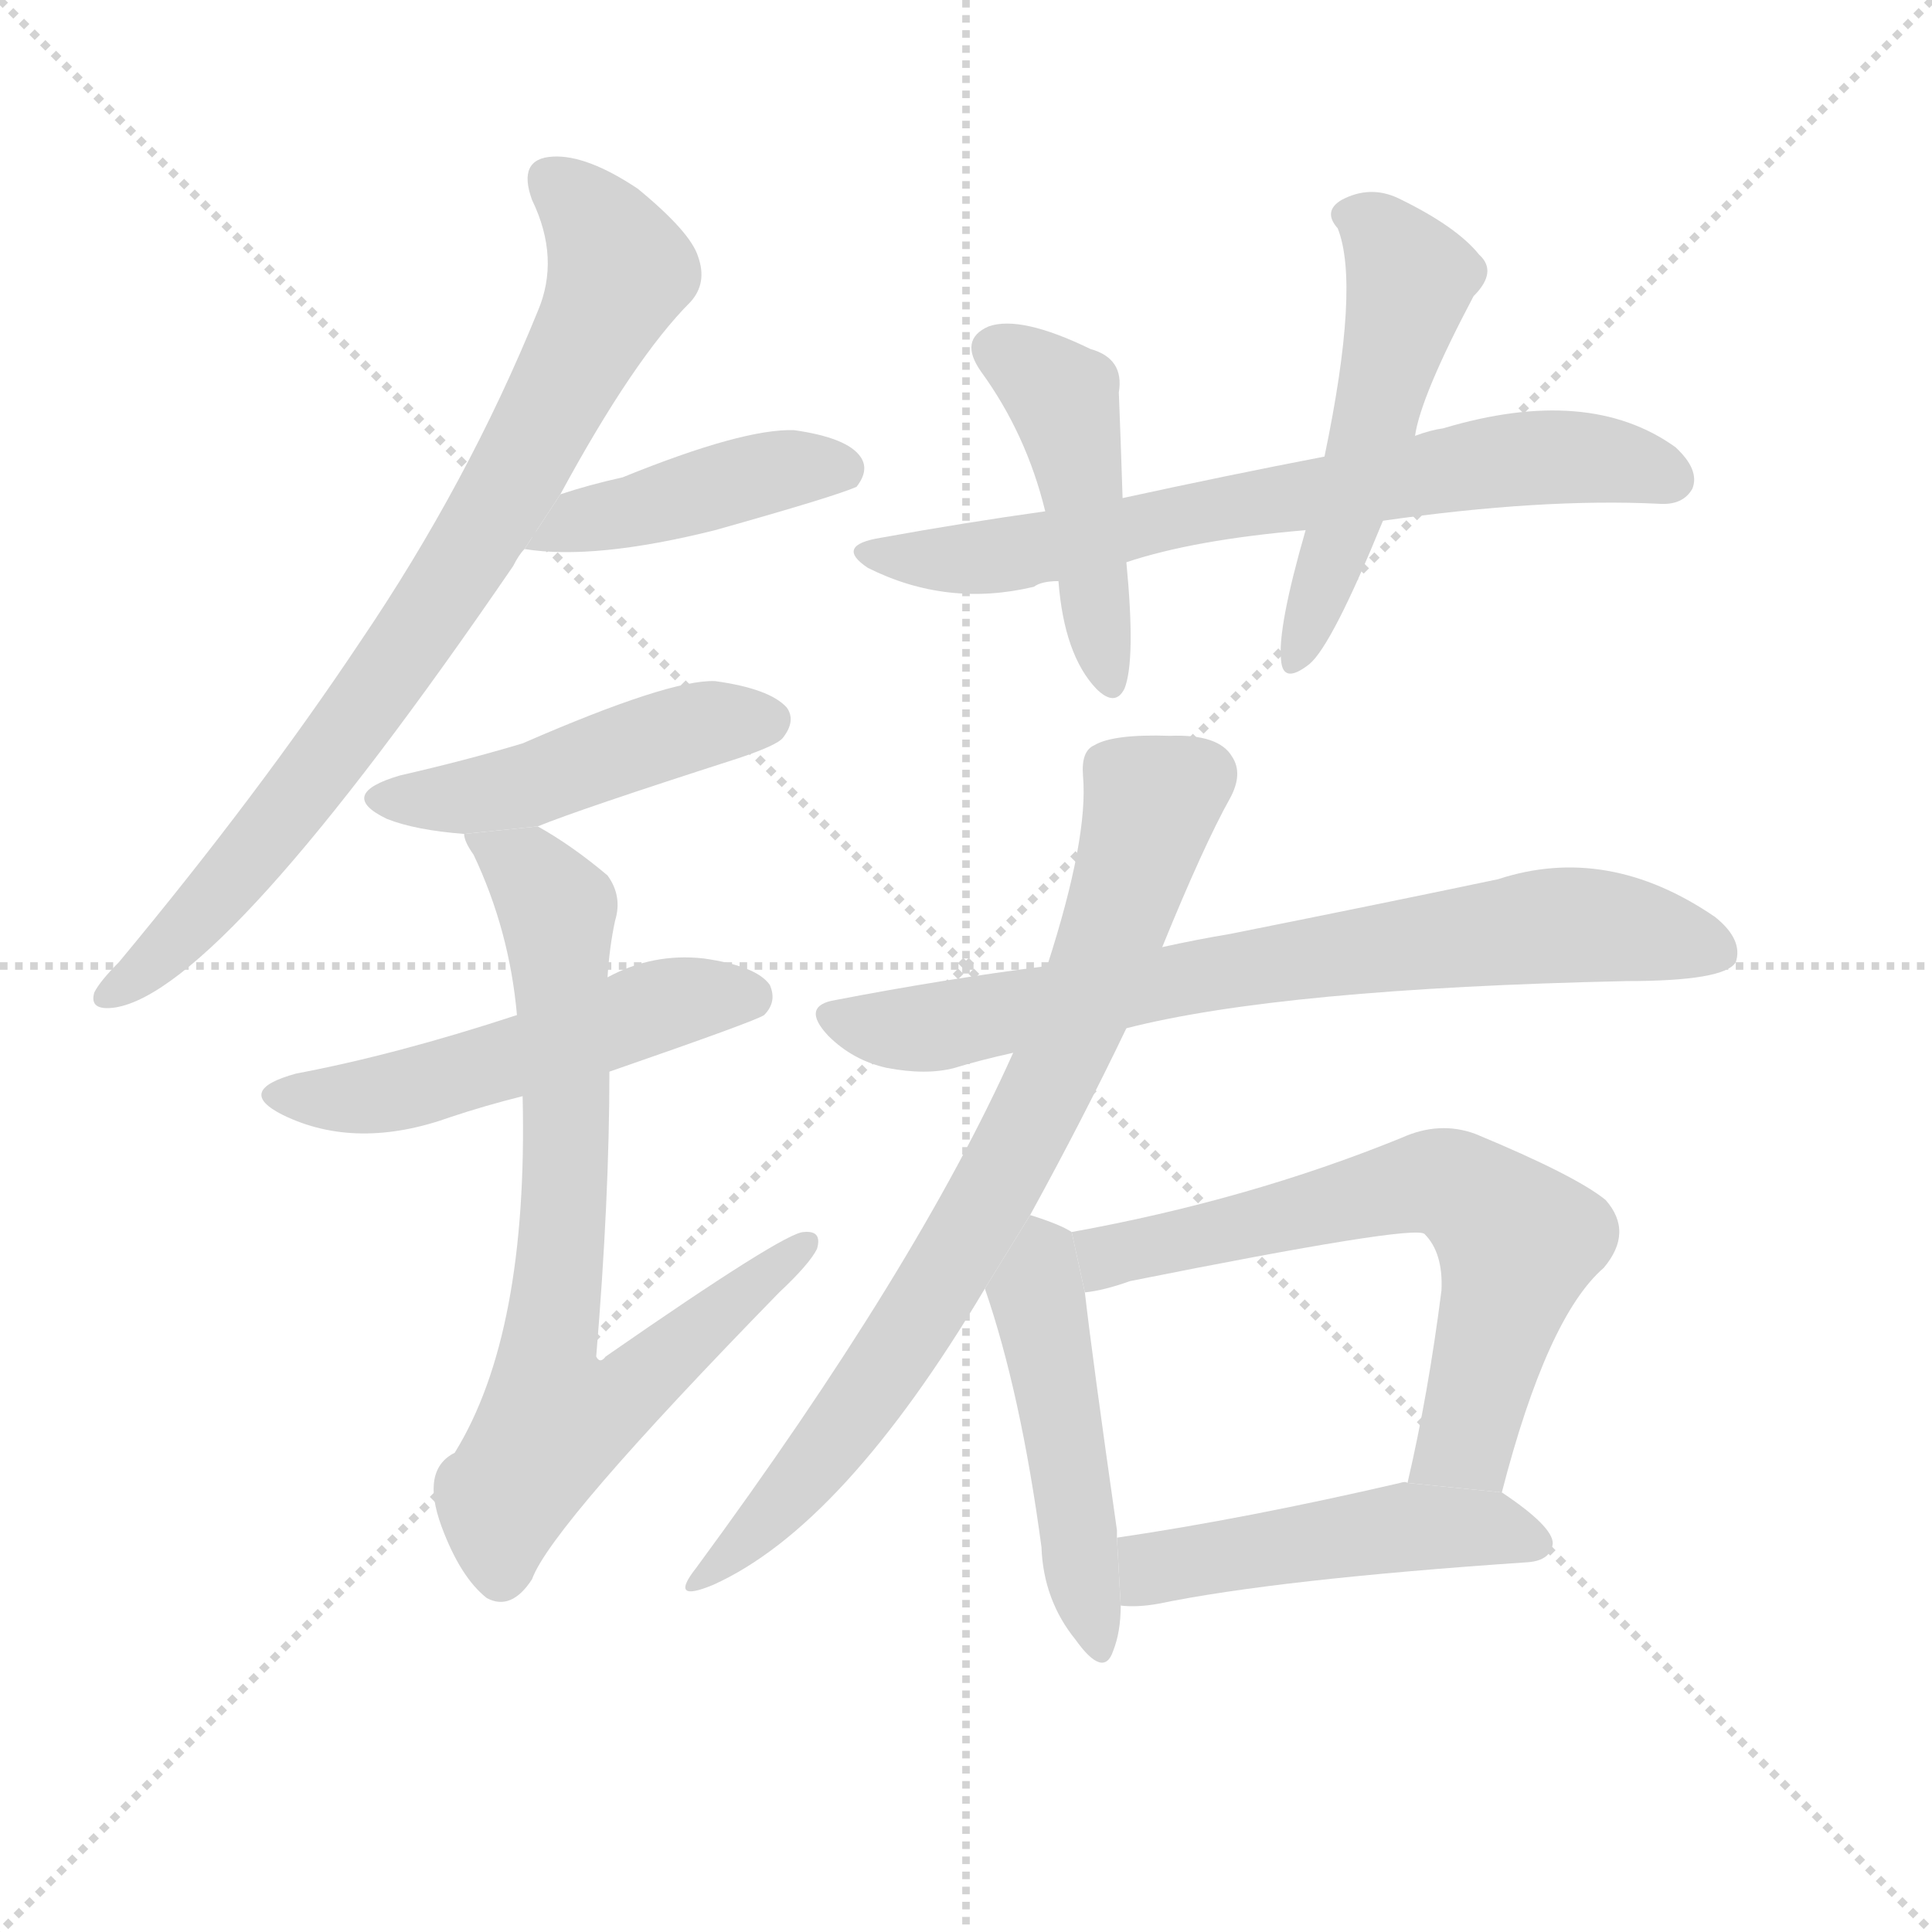 <svg version="1.1" viewBox="0 0 1024 1024" xmlns="http://www.w3.org/2000/svg">
  <g stroke="lightgray" stroke-dasharray="1,1" stroke-width="1" transform="scale(4, 4)">
    <line x1="0" y1="0" x2="256" y2="256"></line>
    <line x1="256" y1="0" x2="0" y2="256"></line>
    <line x1="128" y1="0" x2="128" y2="256"></line>
    <line x1="0" y1="128" x2="256" y2="128"></line>
  </g>
  <g transform="scale(1, -1) translate(0, -900)">
    <style scoped="true" type="text/css">
      
        @keyframes keyframes0 {
          from {
            stroke: blue;
            stroke-dashoffset: 788;
            stroke-width: 128;
          }
          72% {
            animation-timing-function: step-end;
            stroke: blue;
            stroke-dashoffset: 0;
            stroke-width: 128;
          }
          to {
            stroke: black;
            stroke-width: 1024;
          }
        }
        #make-me-a-hanzi-animation-0 {
          animation: keyframes0 0.891s both;
          animation-delay: 0s;
          animation-timing-function: linear;
        }
      
        @keyframes keyframes1 {
          from {
            stroke: blue;
            stroke-dashoffset: 425;
            stroke-width: 128;
          }
          58% {
            animation-timing-function: step-end;
            stroke: blue;
            stroke-dashoffset: 0;
            stroke-width: 128;
          }
          to {
            stroke: black;
            stroke-width: 1024;
          }
        }
        #make-me-a-hanzi-animation-1 {
          animation: keyframes1 0.596s both;
          animation-delay: 0.891s;
          animation-timing-function: linear;
        }
      
        @keyframes keyframes2 {
          from {
            stroke: blue;
            stroke-dashoffset: 463;
            stroke-width: 128;
          }
          60% {
            animation-timing-function: step-end;
            stroke: blue;
            stroke-dashoffset: 0;
            stroke-width: 128;
          }
          to {
            stroke: black;
            stroke-width: 1024;
          }
        }
        #make-me-a-hanzi-animation-2 {
          animation: keyframes2 0.627s both;
          animation-delay: 1.487s;
          animation-timing-function: linear;
        }
      
        @keyframes keyframes3 {
          from {
            stroke: blue;
            stroke-dashoffset: 512;
            stroke-width: 128;
          }
          63% {
            animation-timing-function: step-end;
            stroke: blue;
            stroke-dashoffset: 0;
            stroke-width: 128;
          }
          to {
            stroke: black;
            stroke-width: 1024;
          }
        }
        #make-me-a-hanzi-animation-3 {
          animation: keyframes3 0.667s both;
          animation-delay: 2.114s;
          animation-timing-function: linear;
        }
      
        @keyframes keyframes4 {
          from {
            stroke: blue;
            stroke-dashoffset: 749;
            stroke-width: 128;
          }
          71% {
            animation-timing-function: step-end;
            stroke: blue;
            stroke-dashoffset: 0;
            stroke-width: 128;
          }
          to {
            stroke: black;
            stroke-width: 1024;
          }
        }
        #make-me-a-hanzi-animation-4 {
          animation: keyframes4 0.86s both;
          animation-delay: 2.781s;
          animation-timing-function: linear;
        }
      
        @keyframes keyframes5 {
          from {
            stroke: blue;
            stroke-dashoffset: 687;
            stroke-width: 128;
          }
          69% {
            animation-timing-function: step-end;
            stroke: blue;
            stroke-dashoffset: 0;
            stroke-width: 128;
          }
          to {
            stroke: black;
            stroke-width: 1024;
          }
        }
        #make-me-a-hanzi-animation-5 {
          animation: keyframes5 0.809s both;
          animation-delay: 3.64s;
          animation-timing-function: linear;
        }
      
        @keyframes keyframes6 {
          from {
            stroke: blue;
            stroke-dashoffset: 449;
            stroke-width: 128;
          }
          59% {
            animation-timing-function: step-end;
            stroke: blue;
            stroke-dashoffset: 0;
            stroke-width: 128;
          }
          to {
            stroke: black;
            stroke-width: 1024;
          }
        }
        #make-me-a-hanzi-animation-6 {
          animation: keyframes6 0.615s both;
          animation-delay: 4.449s;
          animation-timing-function: linear;
        }
      
        @keyframes keyframes7 {
          from {
            stroke: blue;
            stroke-dashoffset: 505;
            stroke-width: 128;
          }
          62% {
            animation-timing-function: step-end;
            stroke: blue;
            stroke-dashoffset: 0;
            stroke-width: 128;
          }
          to {
            stroke: black;
            stroke-width: 1024;
          }
        }
        #make-me-a-hanzi-animation-7 {
          animation: keyframes7 0.661s both;
          animation-delay: 5.065s;
          animation-timing-function: linear;
        }
      
        @keyframes keyframes8 {
          from {
            stroke: blue;
            stroke-dashoffset: 732;
            stroke-width: 128;
          }
          70% {
            animation-timing-function: step-end;
            stroke: blue;
            stroke-dashoffset: 0;
            stroke-width: 128;
          }
          to {
            stroke: black;
            stroke-width: 1024;
          }
        }
        #make-me-a-hanzi-animation-8 {
          animation: keyframes8 0.846s both;
          animation-delay: 5.726s;
          animation-timing-function: linear;
        }
      
        @keyframes keyframes9 {
          from {
            stroke: blue;
            stroke-dashoffset: 758;
            stroke-width: 128;
          }
          71% {
            animation-timing-function: step-end;
            stroke: blue;
            stroke-dashoffset: 0;
            stroke-width: 128;
          }
          to {
            stroke: black;
            stroke-width: 1024;
          }
        }
        #make-me-a-hanzi-animation-9 {
          animation: keyframes9 0.867s both;
          animation-delay: 6.571s;
          animation-timing-function: linear;
        }
      
        @keyframes keyframes10 {
          from {
            stroke: blue;
            stroke-dashoffset: 474;
            stroke-width: 128;
          }
          61% {
            animation-timing-function: step-end;
            stroke: blue;
            stroke-dashoffset: 0;
            stroke-width: 128;
          }
          to {
            stroke: black;
            stroke-width: 1024;
          }
        }
        #make-me-a-hanzi-animation-10 {
          animation: keyframes10 0.636s both;
          animation-delay: 7.438s;
          animation-timing-function: linear;
        }
      
        @keyframes keyframes11 {
          from {
            stroke: blue;
            stroke-dashoffset: 642;
            stroke-width: 128;
          }
          68% {
            animation-timing-function: step-end;
            stroke: blue;
            stroke-dashoffset: 0;
            stroke-width: 128;
          }
          to {
            stroke: black;
            stroke-width: 1024;
          }
        }
        #make-me-a-hanzi-animation-11 {
          animation: keyframes11 0.772s both;
          animation-delay: 8.074s;
          animation-timing-function: linear;
        }
      
        @keyframes keyframes12 {
          from {
            stroke: blue;
            stroke-dashoffset: 480;
            stroke-width: 128;
          }
          61% {
            animation-timing-function: step-end;
            stroke: blue;
            stroke-dashoffset: 0;
            stroke-width: 128;
          }
          to {
            stroke: black;
            stroke-width: 1024;
          }
        }
        #make-me-a-hanzi-animation-12 {
          animation: keyframes12 0.641s both;
          animation-delay: 8.846s;
          animation-timing-function: linear;
        }
      
    </style>
    
      <path d="M 297 638 Q 336 710 366 740 Q 375 750 370 764 Q 366 777 338 800 Q 311 818 293 817 Q 274 816 282 794 Q 297 763 285 735 Q 248 644 191 560 Q 137 479 63 390 Q 53 380 50 374 Q 47 364 61 366 Q 118 375 272 600 Q 275 606 278 609 L 297 638 Z" fill="lightgray"></path>
    
      <path d="M 278 609 Q 315 603 379 619 Q 443 637 454 642 Q 461 651 456 658 Q 449 668 421 672 Q 394 673 330 647 Q 312 643 297 638 L 278 609 Z" fill="lightgray"></path>
    
      <path d="M 285 462 Q 307 471 391 498 Q 412 505 415 509 Q 422 518 417 525 Q 408 535 379 539 Q 355 540 277 506 Q 247 497 212 489 Q 178 479 205 466 Q 220 460 246 458 L 285 462 Z" fill="lightgray"></path>
    
      <path d="M 323 332 Q 401 359 405 362 Q 412 369 408 378 Q 401 388 373 392 Q 346 395 322 382 L 274 362 Q 210 341 157 331 Q 124 322 150 309 Q 189 290 239 308 Q 257 314 277 319 L 323 332 Z" fill="lightgray"></path>
    
      <path d="M 277 319 Q 280 193 241 130 Q 223 121 234 91 Q 244 64 258 53 Q 271 46 282 63 Q 292 91 413 215 Q 429 230 433 238 Q 436 248 426 247 Q 416 247 321 181 Q 318 177 316 181 Q 323 265 323 332 L 322 382 Q 323 398 326 412 Q 330 425 322 436 Q 303 452 285 462 L 246 458 Q 246 454 251 447 Q 270 407 274 362 L 277 319 Z" fill="lightgray"></path>
    
      <path d="M 733 624 Q 817 636 879 633 Q 892 632 897 641 Q 901 651 888 663 Q 842 696 765 673 Q 758 672 750 669 L 702 658 Q 650 648 595 636 L 554 629 Q 511 623 467 615 Q 442 611 460 599 Q 502 578 548 589 Q 552 592 561 592 L 597 602 Q 633 614 692 619 L 733 624 Z" fill="lightgray"></path>
    
      <path d="M 595 636 Q 594 667 593 692 Q 596 710 578 715 Q 541 733 524 727 Q 508 720 520 703 Q 544 670 554 629 L 561 592 Q 564 553 581 535 Q 591 525 596 535 Q 602 550 597 602 L 595 636 Z" fill="lightgray"></path>
    
      <path d="M 750 669 Q 753 690 781 743 Q 794 756 784 765 Q 772 780 741 795 Q 726 802 711 794 Q 701 788 709 779 Q 721 749 702 658 L 692 619 Q 677 567 679 550 Q 680 537 694 548 Q 706 558 733 624 L 750 669 Z" fill="lightgray"></path>
    
      <path d="M 597 355 Q 679 376 862 380 Q 914 380 920 390 Q 924 402 909 414 Q 852 453 794 434 Q 737 422 652 405 Q 634 402 616 398 L 555 388 Q 500 381 443 370 Q 424 367 439 351 Q 452 338 470 334 Q 491 330 506 334 Q 519 338 537 342 L 597 355 Z" fill="lightgray"></path>
    
      <path d="M 546 256 Q 574 307 597 355 L 616 398 Q 638 452 652 477 Q 659 490 653 499 Q 646 511 620 510 Q 590 511 580 505 Q 573 502 574 489 Q 577 456 555 388 L 537 342 Q 486 228 369 69 Q 354 50 378 60 Q 447 91 522 217 L 546 256 Z" fill="lightgray"></path>
    
      <path d="M 568 247 Q 562 251 546 256 L 522 217 Q 541 162 552 80 Q 553 52 570 31 Q 585 10 590 25 Q 594 35 594 49 L 592 85 Q 592 86 592 89 Q 579 180 575 215 L 568 247 Z" fill="lightgray"></path>
    
      <path d="M 796 109 Q 820 202 850 228 Q 866 247 851 264 Q 835 277 782 299 Q 763 306 743 297 Q 662 264 568 247 L 575 215 Q 585 216 599 221 Q 749 251 755 246 Q 765 236 764 216 Q 757 161 746 114 L 796 109 Z" fill="lightgray"></path>
    
      <path d="M 594 49 Q 603 48 614 50 Q 677 63 810 72 Q 822 73 823 82 Q 823 91 796 109 L 746 114 Q 745 115 742 114 Q 660 95 592 85 L 594 49 Z" fill="lightgray"></path>
    
    
      <clipPath id="make-me-a-hanzi-clip-0">
        <path d="M 297 638 Q 336 710 366 740 Q 375 750 370 764 Q 366 777 338 800 Q 311 818 293 817 Q 274 816 282 794 Q 297 763 285 735 Q 248 644 191 560 Q 137 479 63 390 Q 53 380 50 374 Q 47 364 61 366 Q 118 375 272 600 Q 275 606 278 609 L 297 638 Z"></path>
      </clipPath>
      <path clip-path="url(#make-me-a-hanzi-clip-0)" d="M 292 803 L 317 780 L 328 757 L 280 659 L 219 559 L 156 474 L 98 406 L 58 374" fill="none" id="make-me-a-hanzi-animation-0" stroke-dasharray="660 1320" stroke-linecap="round"></path>
    
      <clipPath id="make-me-a-hanzi-clip-1">
        <path d="M 278 609 Q 315 603 379 619 Q 443 637 454 642 Q 461 651 456 658 Q 449 668 421 672 Q 394 673 330 647 Q 312 643 297 638 L 278 609 Z"></path>
      </clipPath>
      <path clip-path="url(#make-me-a-hanzi-clip-1)" d="M 284 612 L 307 624 L 417 652 L 447 651" fill="none" id="make-me-a-hanzi-animation-1" stroke-dasharray="297 594" stroke-linecap="round"></path>
    
      <clipPath id="make-me-a-hanzi-clip-2">
        <path d="M 285 462 Q 307 471 391 498 Q 412 505 415 509 Q 422 518 417 525 Q 408 535 379 539 Q 355 540 277 506 Q 247 497 212 489 Q 178 479 205 466 Q 220 460 246 458 L 285 462 Z"></path>
      </clipPath>
      <path clip-path="url(#make-me-a-hanzi-clip-2)" d="M 206 478 L 263 480 L 361 513 L 407 518" fill="none" id="make-me-a-hanzi-animation-2" stroke-dasharray="335 670" stroke-linecap="round"></path>
    
      <clipPath id="make-me-a-hanzi-clip-3">
        <path d="M 323 332 Q 401 359 405 362 Q 412 369 408 378 Q 401 388 373 392 Q 346 395 322 382 L 274 362 Q 210 341 157 331 Q 124 322 150 309 Q 189 290 239 308 Q 257 314 277 319 L 323 332 Z"></path>
      </clipPath>
      <path clip-path="url(#make-me-a-hanzi-clip-3)" d="M 151 321 L 174 317 L 211 322 L 356 369 L 399 371" fill="none" id="make-me-a-hanzi-animation-3" stroke-dasharray="384 768" stroke-linecap="round"></path>
    
      <clipPath id="make-me-a-hanzi-clip-4">
        <path d="M 277 319 Q 280 193 241 130 Q 223 121 234 91 Q 244 64 258 53 Q 271 46 282 63 Q 292 91 413 215 Q 429 230 433 238 Q 436 248 426 247 Q 416 247 321 181 Q 318 177 316 181 Q 323 265 323 332 L 322 382 Q 323 398 326 412 Q 330 425 322 436 Q 303 452 285 462 L 246 458 Q 246 454 251 447 Q 270 407 274 362 L 277 319 Z"></path>
      </clipPath>
      <path clip-path="url(#make-me-a-hanzi-clip-4)" d="M 253 455 L 282 435 L 295 418 L 300 284 L 289 174 L 294 147 L 326 156 L 426 240" fill="none" id="make-me-a-hanzi-animation-4" stroke-dasharray="621 1242" stroke-linecap="round"></path>
    
      <clipPath id="make-me-a-hanzi-clip-5">
        <path d="M 733 624 Q 817 636 879 633 Q 892 632 897 641 Q 901 651 888 663 Q 842 696 765 673 Q 758 672 750 669 L 702 658 Q 650 648 595 636 L 554 629 Q 511 623 467 615 Q 442 611 460 599 Q 502 578 548 589 Q 552 592 561 592 L 597 602 Q 633 614 692 619 L 733 624 Z"></path>
      </clipPath>
      <path clip-path="url(#make-me-a-hanzi-clip-5)" d="M 462 608 L 511 603 L 812 658 L 850 657 L 886 646" fill="none" id="make-me-a-hanzi-animation-5" stroke-dasharray="559 1118" stroke-linecap="round"></path>
    
      <clipPath id="make-me-a-hanzi-clip-6">
        <path d="M 595 636 Q 594 667 593 692 Q 596 710 578 715 Q 541 733 524 727 Q 508 720 520 703 Q 544 670 554 629 L 561 592 Q 564 553 581 535 Q 591 525 596 535 Q 602 550 597 602 L 595 636 Z"></path>
      </clipPath>
      <path clip-path="url(#make-me-a-hanzi-clip-6)" d="M 528 714 L 547 704 L 565 684 L 589 541" fill="none" id="make-me-a-hanzi-animation-6" stroke-dasharray="321 642" stroke-linecap="round"></path>
    
      <clipPath id="make-me-a-hanzi-clip-7">
        <path d="M 750 669 Q 753 690 781 743 Q 794 756 784 765 Q 772 780 741 795 Q 726 802 711 794 Q 701 788 709 779 Q 721 749 702 658 L 692 619 Q 677 567 679 550 Q 680 537 694 548 Q 706 558 733 624 L 750 669 Z"></path>
      </clipPath>
      <path clip-path="url(#make-me-a-hanzi-clip-7)" d="M 722 785 L 748 750 L 713 621 L 687 554" fill="none" id="make-me-a-hanzi-animation-7" stroke-dasharray="377 754" stroke-linecap="round"></path>
    
      <clipPath id="make-me-a-hanzi-clip-8">
        <path d="M 597 355 Q 679 376 862 380 Q 914 380 920 390 Q 924 402 909 414 Q 852 453 794 434 Q 737 422 652 405 Q 634 402 616 398 L 555 388 Q 500 381 443 370 Q 424 367 439 351 Q 452 338 470 334 Q 491 330 506 334 Q 519 338 537 342 L 597 355 Z"></path>
      </clipPath>
      <path clip-path="url(#make-me-a-hanzi-clip-8)" d="M 442 360 L 489 355 L 681 391 L 820 409 L 864 408 L 911 395" fill="none" id="make-me-a-hanzi-animation-8" stroke-dasharray="604 1208" stroke-linecap="round"></path>
    
      <clipPath id="make-me-a-hanzi-clip-9">
        <path d="M 546 256 Q 574 307 597 355 L 616 398 Q 638 452 652 477 Q 659 490 653 499 Q 646 511 620 510 Q 590 511 580 505 Q 573 502 574 489 Q 577 456 555 388 L 537 342 Q 486 228 369 69 Q 354 50 378 60 Q 447 91 522 217 L 546 256 Z"></path>
      </clipPath>
      <path clip-path="url(#make-me-a-hanzi-clip-9)" d="M 637 489 L 610 475 L 594 417 L 559 331 L 488 203 L 449 145 L 379 70" fill="none" id="make-me-a-hanzi-animation-9" stroke-dasharray="630 1260" stroke-linecap="round"></path>
    
      <clipPath id="make-me-a-hanzi-clip-10">
        <path d="M 568 247 Q 562 251 546 256 L 522 217 Q 541 162 552 80 Q 553 52 570 31 Q 585 10 590 25 Q 594 35 594 49 L 592 85 Q 592 86 592 89 Q 579 180 575 215 L 568 247 Z"></path>
      </clipPath>
      <path clip-path="url(#make-me-a-hanzi-clip-10)" d="M 550 245 L 551 205 L 580 29" fill="none" id="make-me-a-hanzi-animation-10" stroke-dasharray="346 692" stroke-linecap="round"></path>
    
      <clipPath id="make-me-a-hanzi-clip-11">
        <path d="M 796 109 Q 820 202 850 228 Q 866 247 851 264 Q 835 277 782 299 Q 763 306 743 297 Q 662 264 568 247 L 575 215 Q 585 216 599 221 Q 749 251 755 246 Q 765 236 764 216 Q 757 161 746 114 L 796 109 Z"></path>
      </clipPath>
      <path clip-path="url(#make-me-a-hanzi-clip-11)" d="M 579 222 L 594 237 L 730 268 L 760 274 L 780 267 L 805 242 L 777 136 L 753 120" fill="none" id="make-me-a-hanzi-animation-11" stroke-dasharray="514 1028" stroke-linecap="round"></path>
    
      <clipPath id="make-me-a-hanzi-clip-12">
        <path d="M 594 49 Q 603 48 614 50 Q 677 63 810 72 Q 822 73 823 82 Q 823 91 796 109 L 746 114 Q 745 115 742 114 Q 660 95 592 85 L 594 49 Z"></path>
      </clipPath>
      <path clip-path="url(#make-me-a-hanzi-clip-12)" d="M 599 55 L 615 70 L 739 90 L 788 91 L 814 82" fill="none" id="make-me-a-hanzi-animation-12" stroke-dasharray="352 704" stroke-linecap="round"></path>
    
  </g>
</svg>